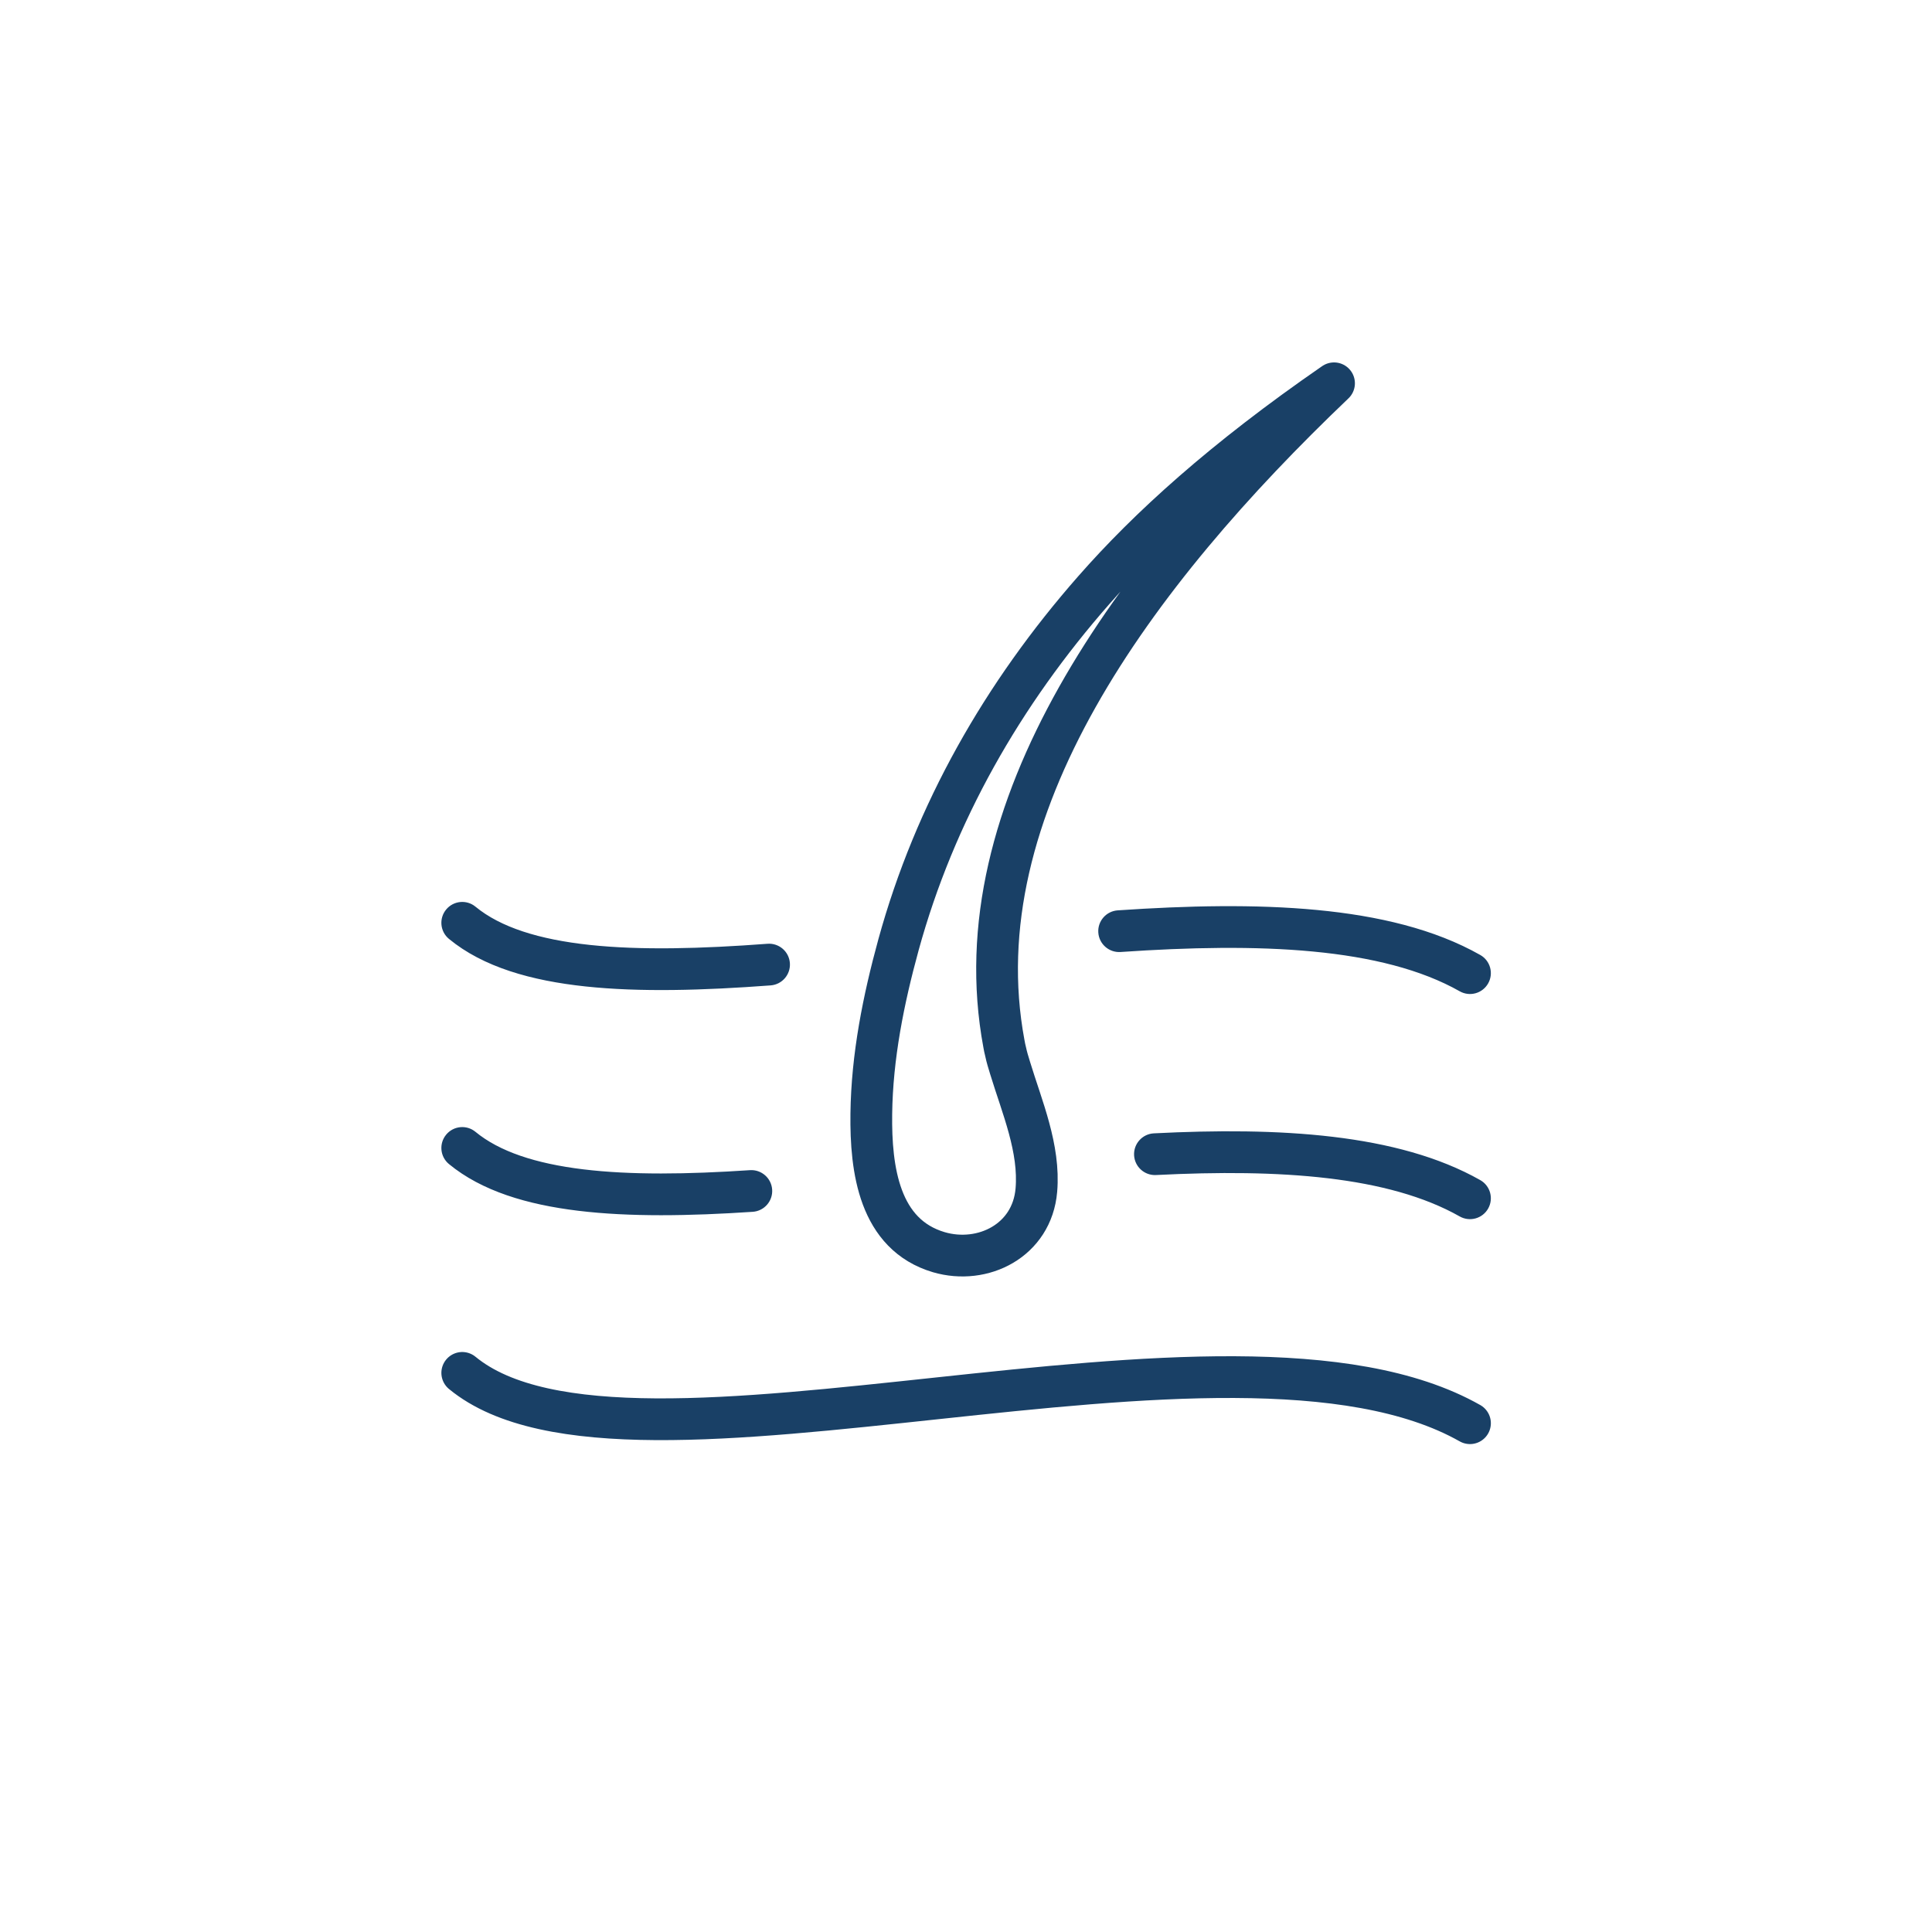 <svg width="81" height="80" viewBox="0 0 81 80" fill="none" xmlns="http://www.w3.org/2000/svg">
<path d="M19.936 47.455C19.564 47.147 19.012 47.2 18.705 47.573C18.397 47.946 18.45 48.498 18.823 48.805L19.936 47.455ZM61.199 51.001C61.619 51.239 62.153 51.092 62.391 50.671C62.629 50.251 62.482 49.717 62.061 49.478L61.199 51.001ZM48.377 47.517C47.894 47.542 47.523 47.953 47.547 48.435C47.572 48.918 47.983 49.289 48.465 49.265L48.377 47.517ZM31.558 50.807C32.04 50.775 32.405 50.358 32.373 49.876C32.341 49.394 31.924 49.029 31.442 49.061L31.558 50.807ZM48.465 49.265C53.687 49 58.219 49.313 61.199 51.001L62.061 49.478C58.599 47.517 53.6 47.252 48.377 47.517L48.465 49.265ZM18.823 48.805C20.194 49.935 22.1 50.504 24.242 50.763C26.398 51.025 28.901 50.984 31.558 50.807L31.442 49.061C28.822 49.236 26.447 49.268 24.453 49.026C22.445 48.783 20.93 48.274 19.936 47.455L18.823 48.805Z" fill="#194066"/>
<path d="M19.936 38.015C19.564 37.707 19.012 37.761 18.705 38.133C18.397 38.506 18.45 39.058 18.823 39.365L19.936 38.015ZM61.199 41.561C61.619 41.8 62.153 41.652 62.391 41.231C62.629 40.811 62.482 40.277 62.061 40.039L61.199 41.561ZM32.309 41.314C32.79 41.278 33.152 40.858 33.116 40.376C33.08 39.894 32.66 39.533 32.178 39.569L32.309 41.314ZM46.861 38.168C46.379 38.201 46.014 38.618 46.047 39.1C46.08 39.582 46.498 39.947 46.98 39.914L46.861 38.168ZM18.823 39.365C20.257 40.547 22.277 41.116 24.547 41.358C26.834 41.602 29.493 41.525 32.309 41.314L32.178 39.569C29.395 39.778 26.86 39.845 24.733 39.618C22.589 39.389 20.978 38.873 19.936 38.015L18.823 39.365ZM46.98 39.914C49.861 39.717 52.602 39.661 55.045 39.894C57.495 40.127 59.585 40.647 61.199 41.561L62.061 40.039C60.148 38.955 57.785 38.397 55.212 38.152C52.632 37.906 49.782 37.969 46.861 38.168L46.98 39.914Z" fill="#194066"/>
<path d="M19.38 57.56C26.33 63.29 51.55 53.96 61.63 59.67" stroke="#194066" stroke-width="1.75" stroke-miterlimit="10" stroke-linecap="round" stroke-linejoin="round"/>
<path d="M45.86 24.74C42.04 29.09 39.19 34.08 37.67 39.61C37.04 41.91 36.56 44.29 36.53 46.7C36.5 49.04 36.86 51.76 39.36 52.5C41.21 53.04 43.27 52.01 43.45 49.9C43.6 48.15 42.85 46.42 42.35 44.78C42.28 44.55 42.21 44.33 42.16 44.09C42.13 43.98 42.11 43.87 42.09 43.76C40.25 33.91 47.52 24.09 55.93 16.07C51.28 19.28 48.15 22.13 45.86 24.74Z" stroke="#194066" stroke-width="1.75" stroke-miterlimit="10" stroke-linecap="round" stroke-linejoin="round"/>
</svg>
